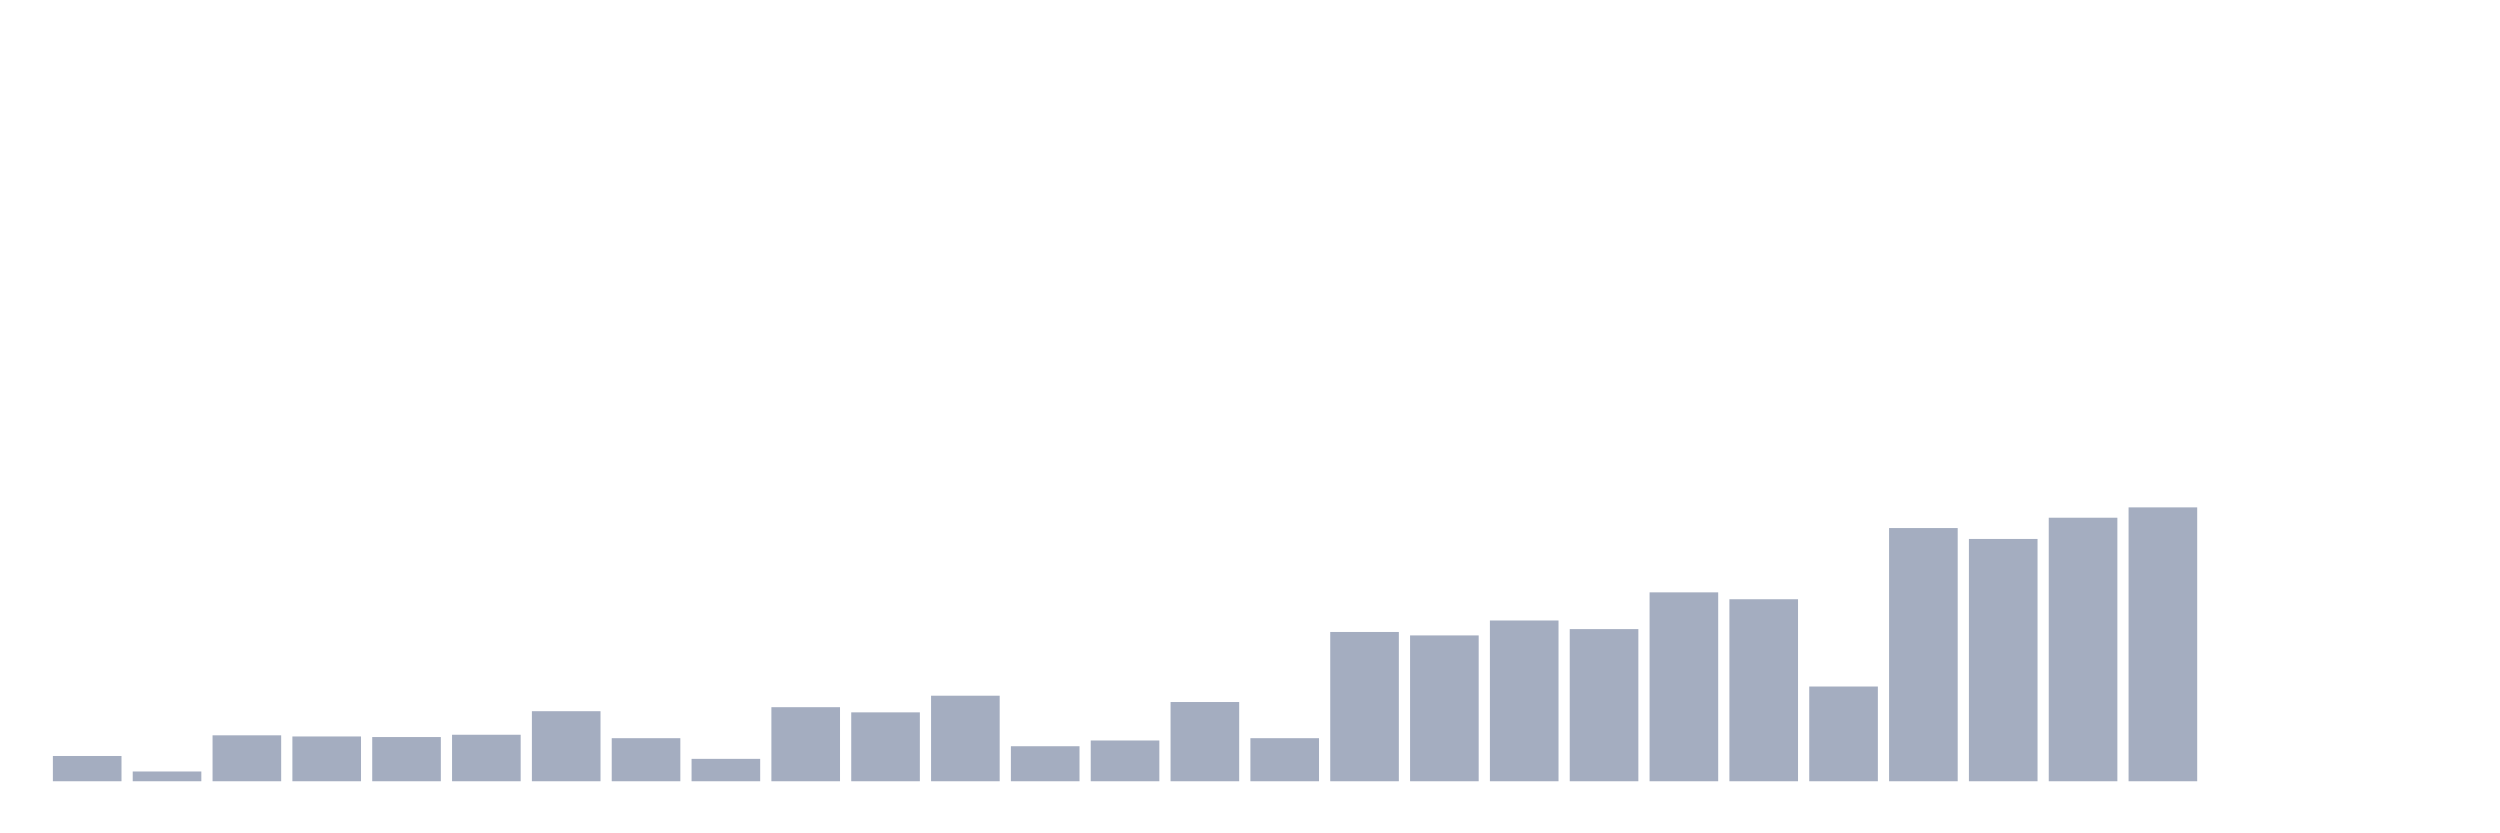 <svg xmlns="http://www.w3.org/2000/svg" viewBox="0 0 480 160"><g transform="translate(10,10)"><rect class="bar" x="0.153" width="13.175" y="135.15" height="4.85" fill="rgb(164,173,192)"></rect><rect class="bar" x="15.482" width="13.175" y="138.126" height="1.874" fill="rgb(164,173,192)"></rect><rect class="bar" x="30.81" width="13.175" y="131.181" height="8.819" fill="rgb(164,173,192)"></rect><rect class="bar" x="46.138" width="13.175" y="131.402" height="8.598" fill="rgb(164,173,192)"></rect><rect class="bar" x="61.466" width="13.175" y="131.512" height="8.488" fill="rgb(164,173,192)"></rect><rect class="bar" x="76.794" width="13.175" y="131.071" height="8.929" fill="rgb(164,173,192)"></rect><rect class="bar" x="92.123" width="13.175" y="126.551" height="13.449" fill="rgb(164,173,192)"></rect><rect class="bar" x="107.451" width="13.175" y="131.732" height="8.268" fill="rgb(164,173,192)"></rect><rect class="bar" x="122.779" width="13.175" y="135.701" height="4.299" fill="rgb(164,173,192)"></rect><rect class="bar" x="138.107" width="13.175" y="125.78" height="14.22" fill="rgb(164,173,192)"></rect><rect class="bar" x="153.436" width="13.175" y="126.772" height="13.228" fill="rgb(164,173,192)"></rect><rect class="bar" x="168.764" width="13.175" y="123.575" height="16.425" fill="rgb(164,173,192)"></rect><rect class="bar" x="184.092" width="13.175" y="133.276" height="6.724" fill="rgb(164,173,192)"></rect><rect class="bar" x="199.42" width="13.175" y="132.173" height="7.827" fill="rgb(164,173,192)"></rect><rect class="bar" x="214.748" width="13.175" y="124.787" height="15.213" fill="rgb(164,173,192)"></rect><rect class="bar" x="230.077" width="13.175" y="131.732" height="8.268" fill="rgb(164,173,192)"></rect><rect class="bar" x="245.405" width="13.175" y="111.339" height="28.661" fill="rgb(164,173,192)"></rect><rect class="bar" x="260.733" width="13.175" y="112" height="28" fill="rgb(164,173,192)"></rect><rect class="bar" x="276.061" width="13.175" y="109.134" height="30.866" fill="rgb(164,173,192)"></rect><rect class="bar" x="291.39" width="13.175" y="110.787" height="29.213" fill="rgb(164,173,192)"></rect><rect class="bar" x="306.718" width="13.175" y="103.732" height="36.268" fill="rgb(164,173,192)"></rect><rect class="bar" x="322.046" width="13.175" y="105.055" height="34.945" fill="rgb(164,173,192)"></rect><rect class="bar" x="337.374" width="13.175" y="121.811" height="18.189" fill="rgb(164,173,192)"></rect><rect class="bar" x="352.702" width="13.175" y="91.386" height="48.614" fill="rgb(164,173,192)"></rect><rect class="bar" x="368.031" width="13.175" y="93.48" height="46.52" fill="rgb(164,173,192)"></rect><rect class="bar" x="383.359" width="13.175" y="89.402" height="50.598" fill="rgb(164,173,192)"></rect><rect class="bar" x="398.687" width="13.175" y="87.417" height="52.583" fill="rgb(164,173,192)"></rect><rect class="bar" x="414.015" width="13.175" y="140" height="0" fill="rgb(164,173,192)"></rect><rect class="bar" x="429.344" width="13.175" y="140" height="0" fill="rgb(164,173,192)"></rect><rect class="bar" x="444.672" width="13.175" y="140" height="0" fill="rgb(164,173,192)"></rect></g></svg>